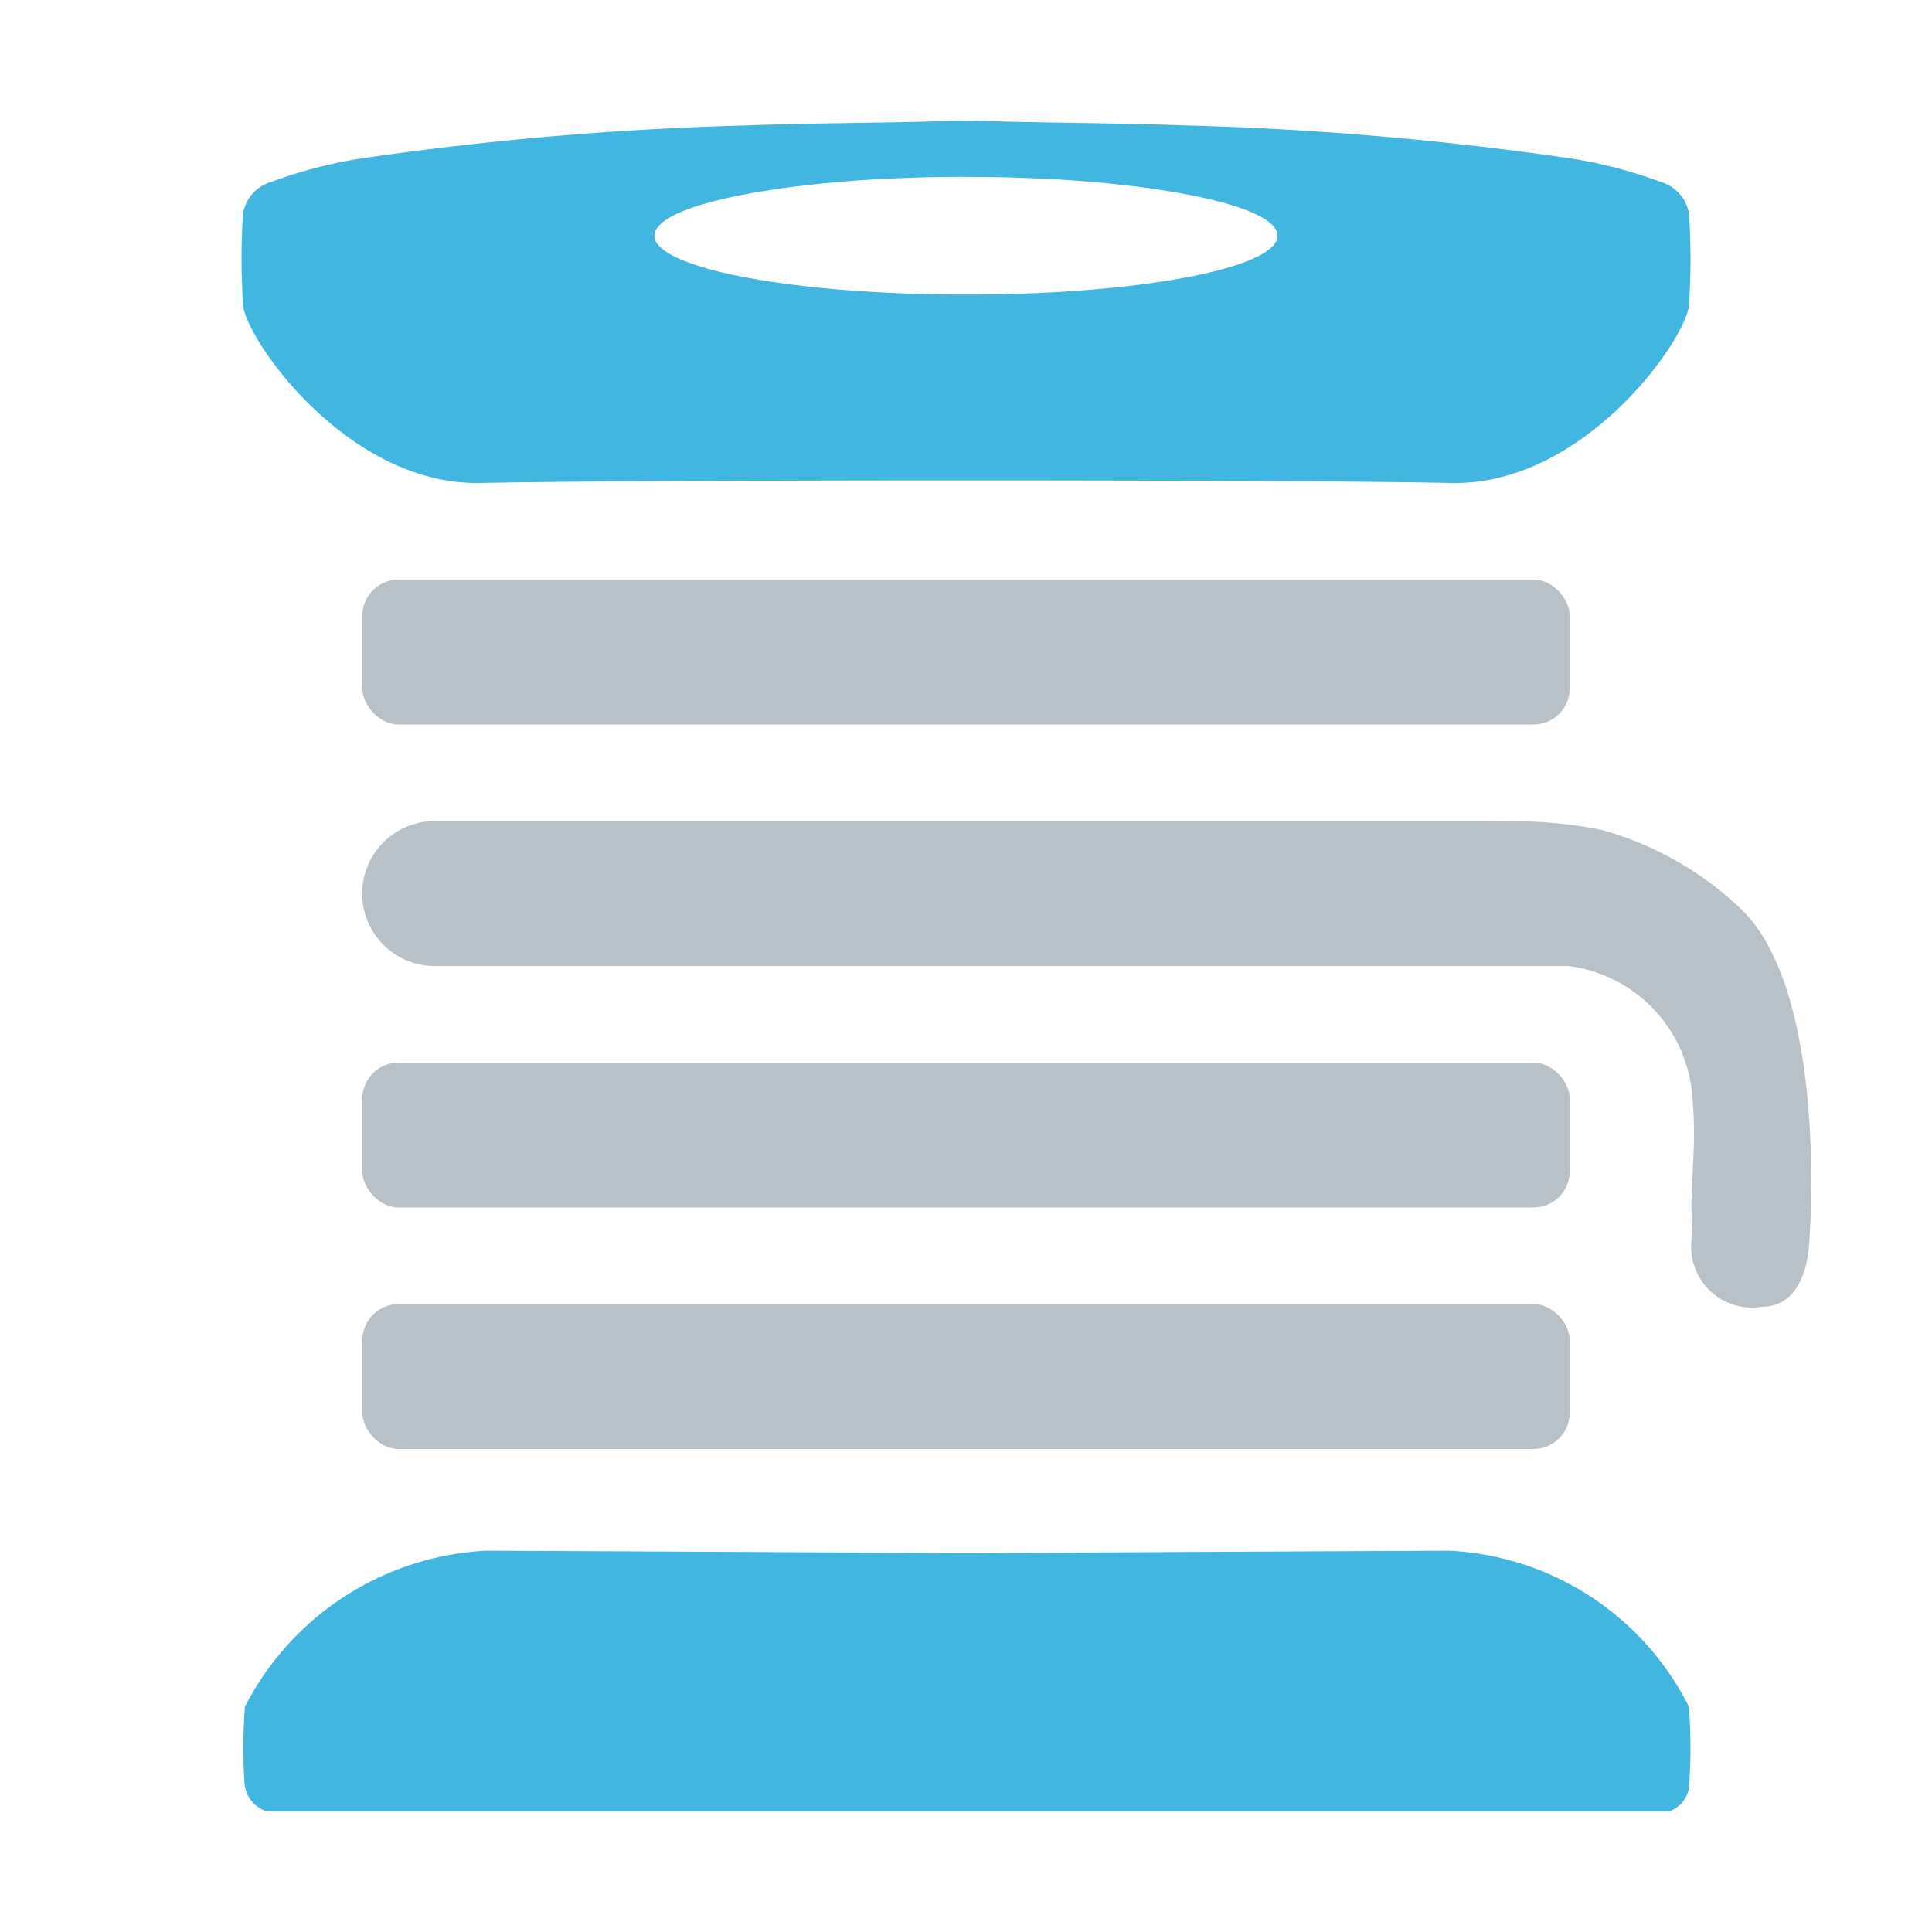<svg id="Layer_1" data-name="Layer 1" xmlns="http://www.w3.org/2000/svg" viewBox="0 0 32 32">
  <title>threads@2x</title>
  <g>
    <rect x="6.002" y="9.6" width="19.998" height="2.4" rx="0.6" ry="0.6" fill="#9aa7b0" opacity="0.7"/>
    <rect x="6.002" y="17.6" width="19.998" height="2.4" rx="0.6" ry="0.6" fill="#9aa7b0" opacity="0.7"/>
    <rect x="6.002" y="21.6" width="19.998" height="2.4" rx="0.6" ry="0.6" fill="#9aa7b0" opacity="0.7"/>
    <path d="M27.982,3.657a0.655,0.655,0,0,0-.473-0.643,7.662,7.662,0,0,0-1.662-.414,53.885,53.885,0,0,0-6.191-.522C18.454,2.033,17.252,2.039,16.2,2,16.131,2.001,16.068,2.003,16,2.004,15.932,2.003,15.868,2.001,15.8,2c-1.052.039-2.254,0.033-3.456,0.078a53.885,53.885,0,0,0-6.191.522,7.662,7.662,0,0,0-1.662.414,0.655,0.655,0,0,0-.473.643,11.43,11.43,0,0,0,.009,1.403C4.089,5.649,5.777,8.048,7.963,8,9.297,7.971,12.681,7.957,16,7.957S22.703,7.971,24.037,8c2.186,0.048,3.874-2.351,3.937-2.939A11.43,11.43,0,0,0,27.982,3.657ZM16.03,4.879L16,4.878l-0.03.001c-2.833,0-5.13-.437-5.13-0.975,0-.321.824-0.603,2.079-0.78,0.015-.003.029-0.007,0.043-0.009l0.019-.001a20.469,20.469,0,0,1,2.057-.168c0.284-.012.568-0.016,0.853-0.017,0.027,0,.052-0.001.079-0.001L16,2.93l0.03-.001c0.027,0,.053.001,0.079,0.001,0.284,0.001.569,0.005,0.853,0.017a20.469,20.469,0,0,1,2.057.168l0.019,0.001c0.014,0.002.028,0.006,0.043,0.009,1.255,0.178,2.079.459,2.079,0.78C21.16,4.442,18.863,4.879,16.03,4.879Z" fill="#40b6e0"/>
    <path d="M27.973,28.267a4.694,4.694,0,0,0-3.967-2.582c-0.282,0-7.808.038-7.975,0.039-0.167-.001-7.693-0.039-7.975-0.039a4.759,4.759,0,0,0-3.999,2.582,8.807,8.807,0,0,0-.009,1.232A0.532,0.532,0,0,0,4.412,30H27.651a0.502,0.502,0,0,0,.331-0.501A8.807,8.807,0,0,0,27.973,28.267Z" fill="#40b6e0"/>
    <path d="M28.893,15.111A5.436,5.436,0,0,0,26.52,13.744a7.63,7.63,0,0,0-1.738-.138c-0.01,0-.019-0.006-0.029-0.006H7.199a1.2,1.2,0,0,0,0,2.4H24.753c0.415,0.001.846,0,1.225,0a2.357,2.357,0,0,1,2.054,2.173c0.081,0.95-.06,1.394,0,2.274a1.007,1.007,0,0,0,1.145,1.198c0.741,0,.791-0.937.797-1.198C29.973,20.448,30.269,16.549,28.893,15.111Z" fill="#9aa7b0" opacity="0.7"/>
  </g>
</svg>
